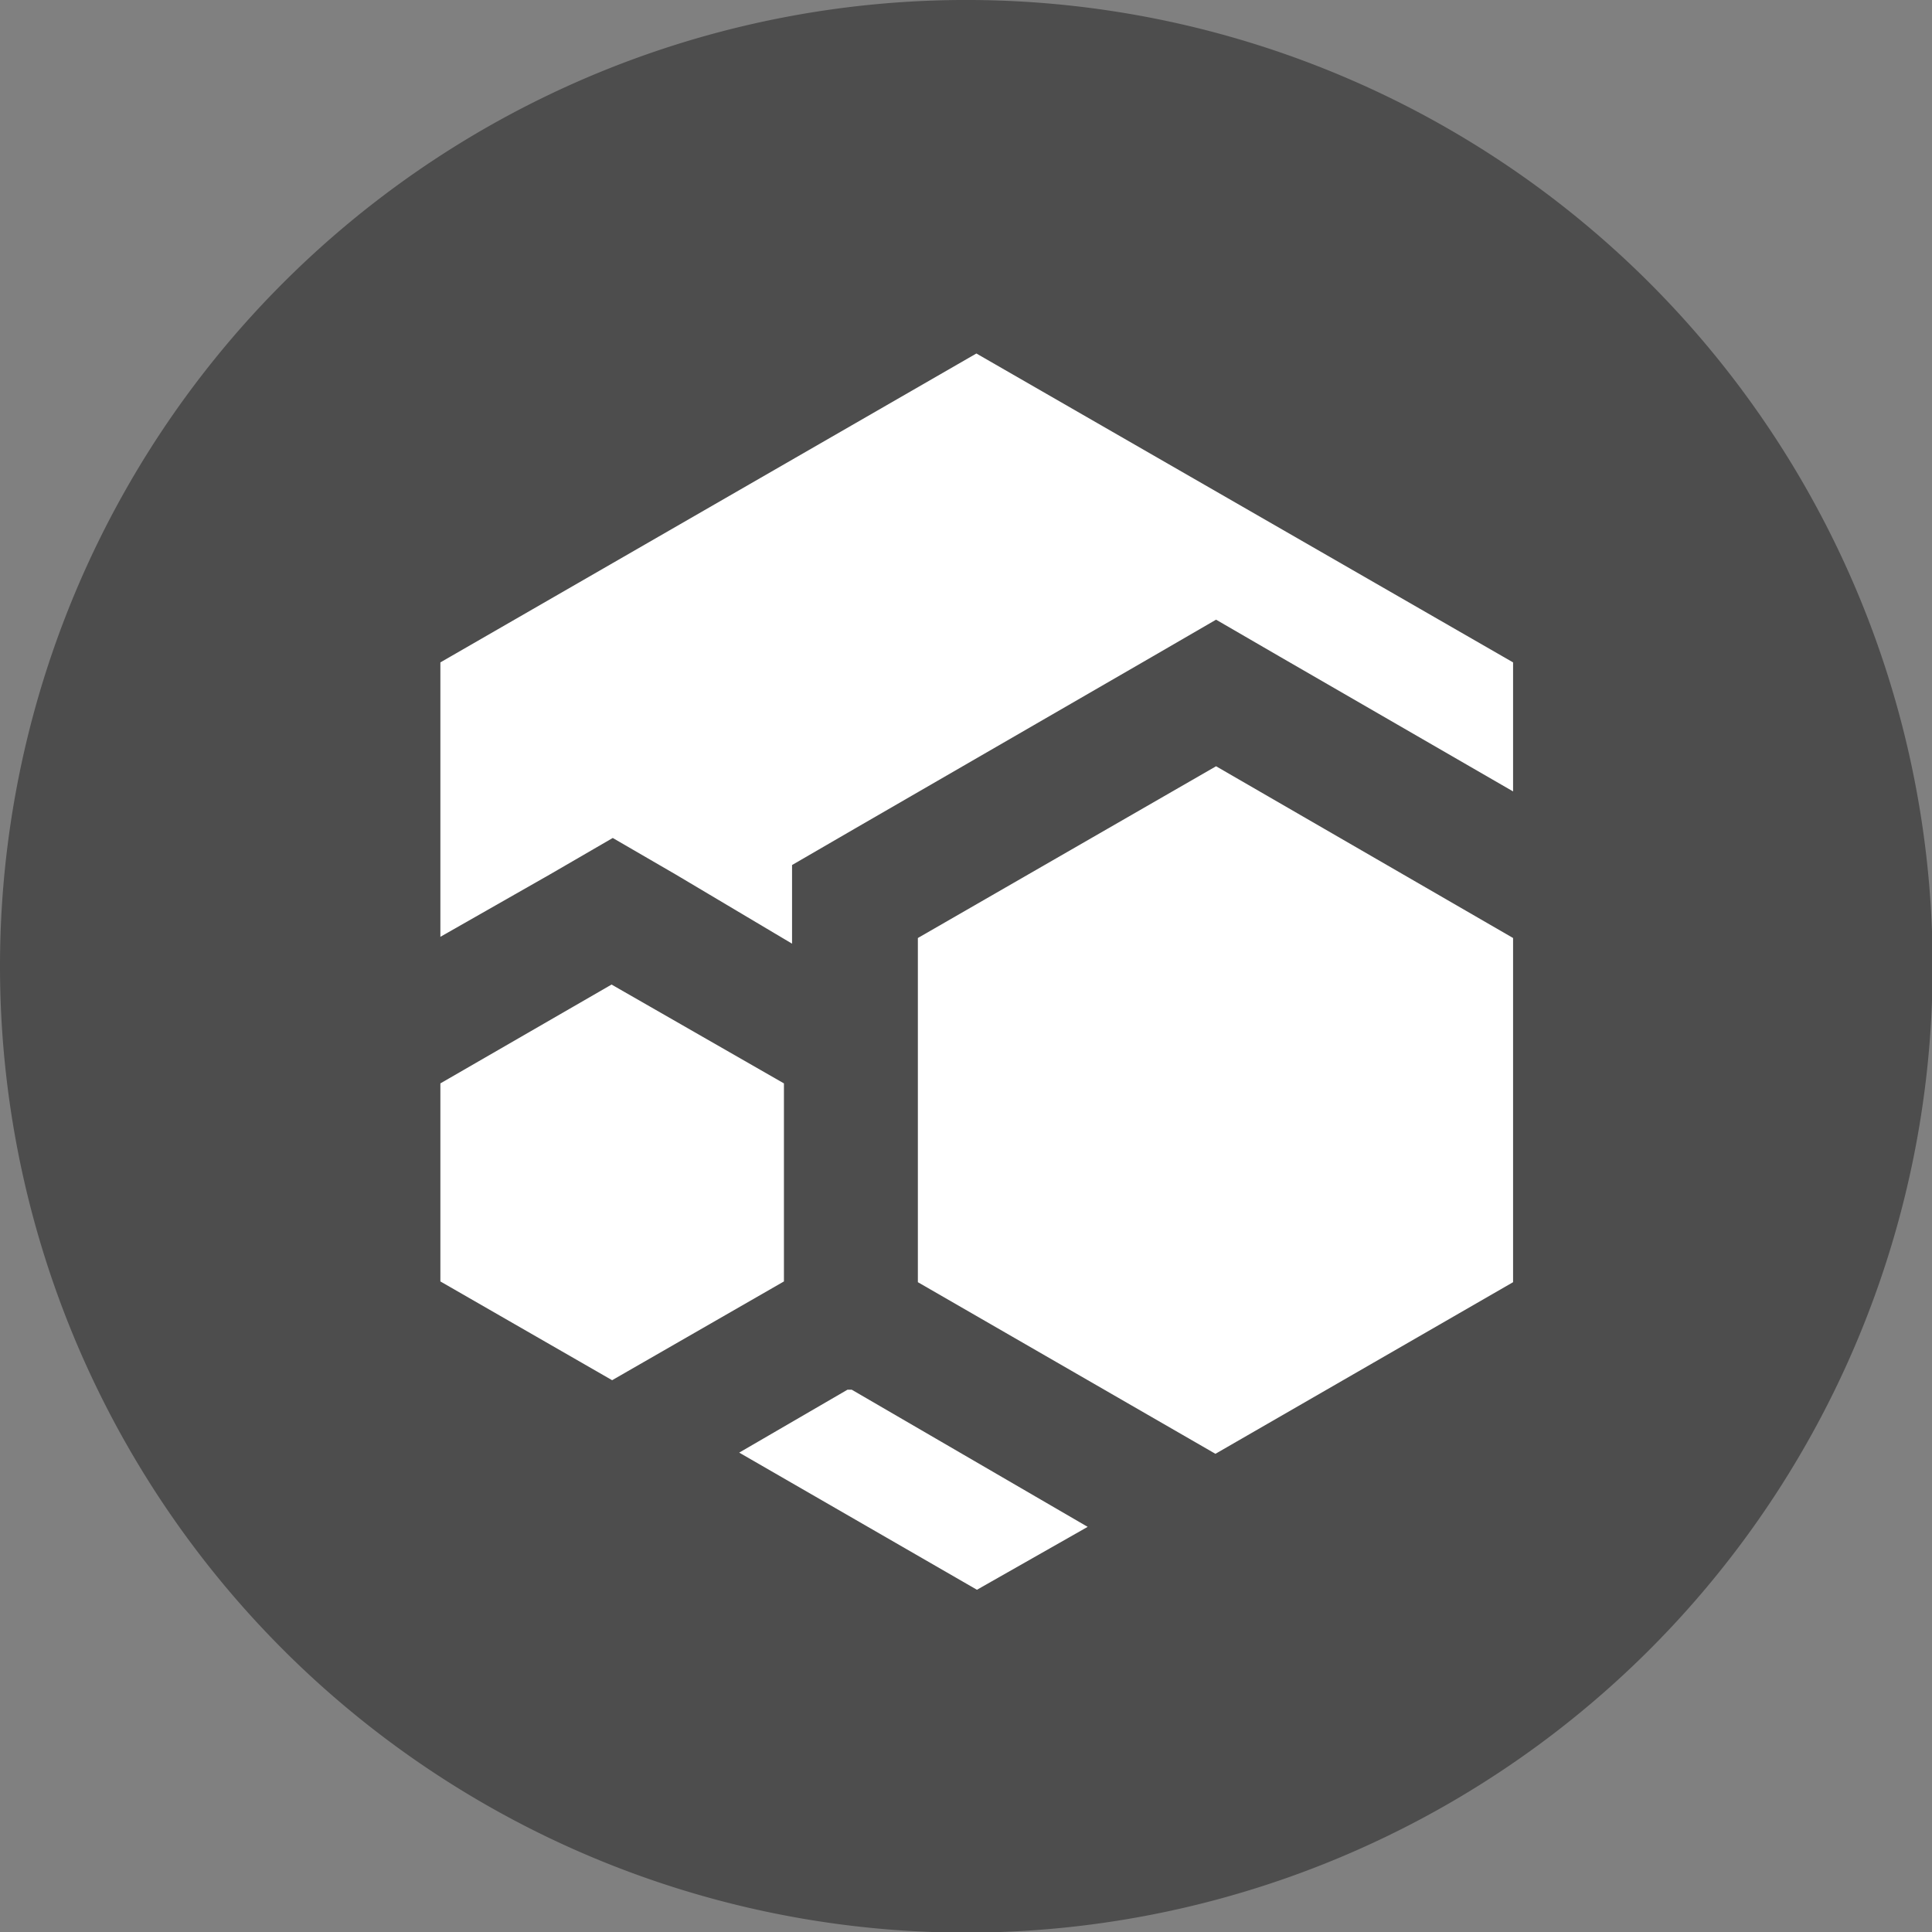 <?xml version="1.0" encoding="UTF-8" standalone="no"?>
<svg
   viewBox="0 0 30.71 30.71"
   version="1.1"
   id="svg1481"
   xmlns="http://www.w3.org/2000/svg"
   xmlns:svg="http://www.w3.org/2000/svg"
   xmlns:rdf="http://www.w3.org/1999/02/22-rdf-syntax-ns#"
   xmlns:cc="http://creativecommons.org/ns#"
   xmlns:dc="http://purl.org/dc/elements/1.1/">
  <rect x="0" y="0" width="30.71" height="30.71" fill="#808080" stroke="none"/>
  <defs
     id="defs1485" />
  <title
     id="title1471">flux-flux-logo</title>
  <path
     id="Path_81"
     data-name="Path 81"
     d="M 15.46,0 A 15.36,15.36 0 1 1 0,15.36 15.36,15.36 0 0 1 15.46,0 Z"
     style="fill:#4d4d4d" />
  <path
     id="Path_73"
     style="fill:#ffffff"
     d="M 15.52 5.619 L 7 10.529 L 7 14.891 L 8.74 13.9 L 9.74 13.32 L 10.74 13.9 L 12.59 15 L 12.59 13.75 L 13.59 13.17 L 18.33 10.43 L 19.33 9.85 L 20.33 10.43 L 24.051 12.58 L 24.051 10.529 L 15.52 5.619 z M 19.33 12.18 L 14.59 14.91 L 14.59 20.381 L 19.32 23.109 L 24.051 20.381 L 24.051 14.91 L 19.33 12.18 z M 9.721 15.65 L 7 17.221 L 7 20.369 L 9.73 21.939 L 12.461 20.369 L 12.461 17.221 L 9.721 15.65 z M 13.471 22.09 L 11.75 23.09 L 15.529 25.27 L 17.289 24.27 L 13.539 22.09 L 13.471 22.09 z " />
</svg>
